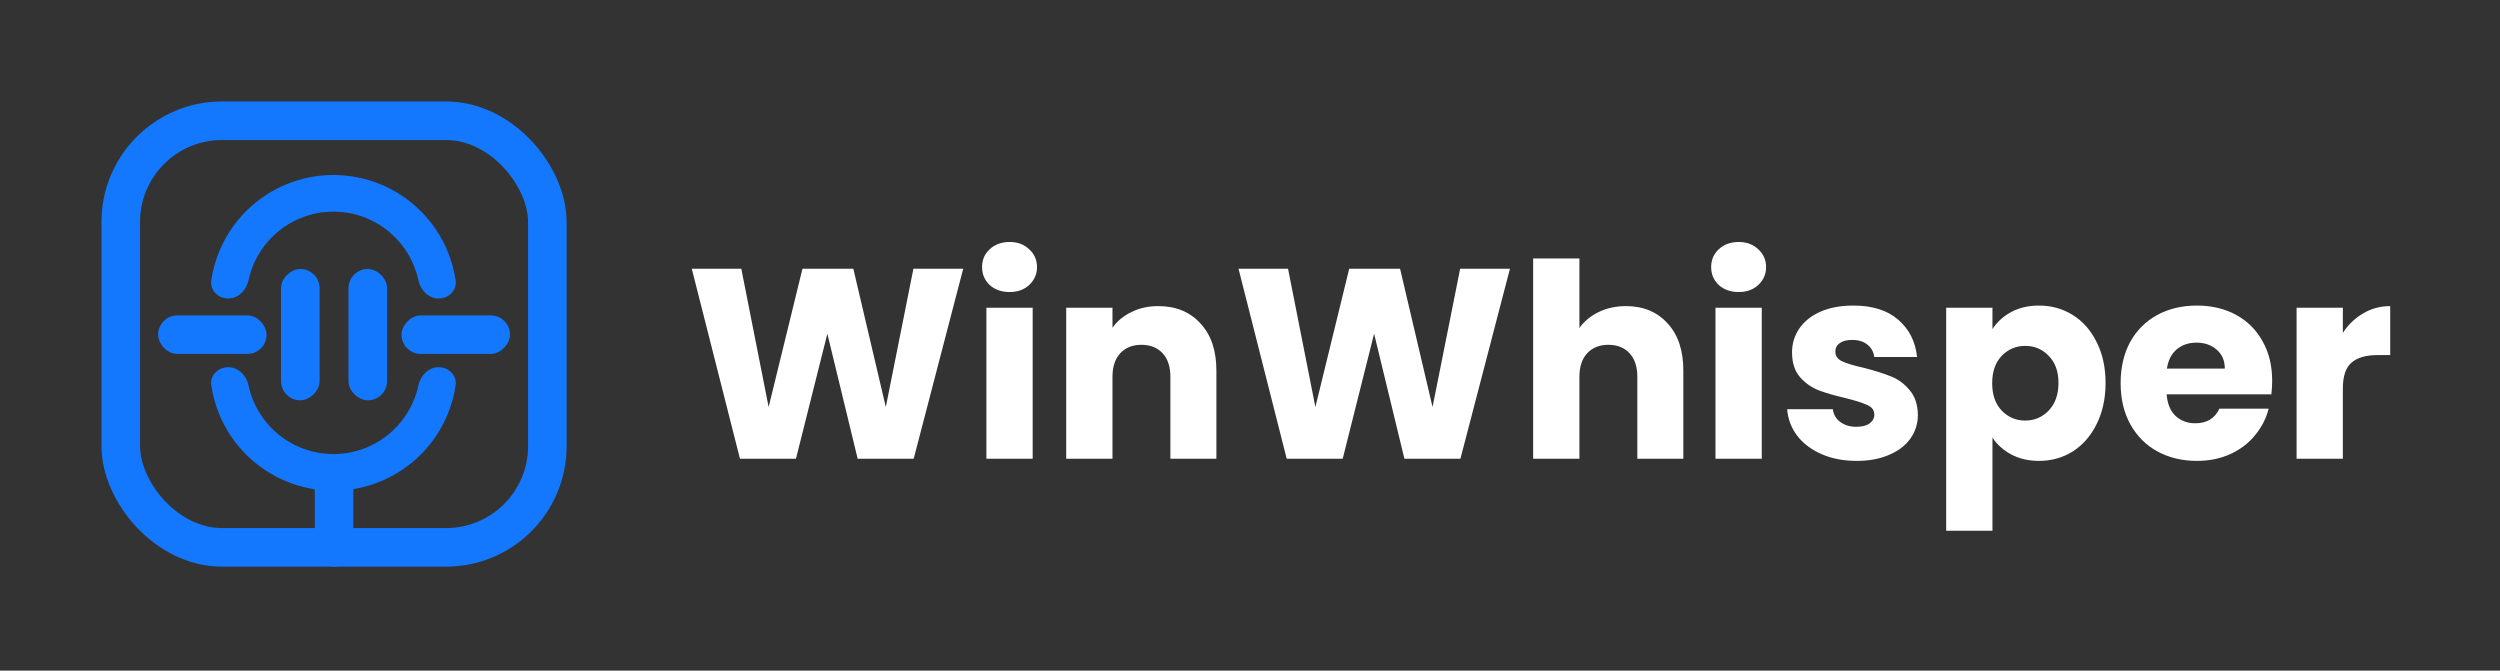 <svg width="973" height="261" viewBox="0 0 973 261" fill="none" xmlns="http://www.w3.org/2000/svg">
<rect x="0" y="0" width="973" height="261" fill="#333333" stroke="none"/>
<rect x="46.998" y="46.998" width="166.032" height="166.032" rx="39.398" stroke="#1378FE" stroke-width="15.009"/>
<rect x="61.537" y="122.744" width="42.212" height="15.009" rx="7.504" fill="#1378FE"/>
<rect x="109.377" y="155.81" width="51.123" height="15.009" rx="7.504" transform="rotate(-90 109.377 155.81)" fill="#1378FE"/>
<rect width="42.212" height="15.009" rx="7.504" transform="matrix(-1 0 0 1 198.49 122.744)" fill="#1378FE"/>
<rect width="51.123" height="15.009" rx="7.504" transform="matrix(4.37114e-08 -1 -1 -4.37114e-08 150.65 155.81)" fill="#1378FE"/>
<rect width="39.867" height="15.009" rx="7.504" transform="matrix(4.37114e-08 -1 -1 -4.37114e-08 137.52 220.535)" fill="#1378FE"/>
<path d="M170.723 116.178C174.661 116.178 177.908 112.968 177.326 109.073C176.748 105.204 175.698 101.411 174.194 97.781C171.778 91.948 168.237 86.648 163.773 82.184C159.309 77.72 154.009 74.179 148.177 71.763C142.344 69.347 136.093 68.104 129.779 68.104C123.466 68.104 117.215 69.347 111.382 71.763C105.55 74.179 100.25 77.72 95.786 82.184C91.322 86.648 87.781 91.948 85.365 97.781C83.861 101.411 82.811 105.204 82.233 109.073C81.651 112.968 84.898 116.178 88.836 116.178V116.178C92.774 116.178 95.892 112.951 96.716 109.1C97.144 107.1 97.754 105.138 98.541 103.239C100.24 99.136 102.731 95.409 105.87 92.269C109.01 89.129 112.738 86.639 116.84 84.939C120.942 83.24 125.339 82.366 129.779 82.366C134.22 82.366 138.617 83.24 142.719 84.939C146.821 86.639 150.549 89.129 153.689 92.269C156.828 95.409 159.319 99.136 161.018 103.239C161.805 105.138 162.415 107.1 162.843 109.1C163.667 112.951 166.785 116.178 170.723 116.178V116.178Z" fill="#1378FE"/>
<path d="M170.723 142.912C174.661 142.912 177.908 146.122 177.326 150.017C176.748 153.886 175.698 157.679 174.194 161.309C171.778 167.142 168.237 172.442 163.773 176.906C159.309 181.37 154.009 184.911 148.177 187.327C142.344 189.743 136.093 190.987 129.779 190.987C123.466 190.987 117.215 189.743 111.382 187.327C105.55 184.911 100.25 181.37 95.786 176.906C91.322 172.442 87.781 167.142 85.365 161.309C83.861 157.679 82.811 153.886 82.233 150.017C81.651 146.122 84.898 142.912 88.836 142.912V142.912C92.774 142.912 95.892 146.139 96.716 149.99C97.144 151.991 97.754 153.953 98.541 155.852C100.24 159.954 102.731 163.682 105.87 166.821C109.01 169.961 112.738 172.452 116.84 174.151C120.942 175.85 125.339 176.725 129.779 176.725C134.22 176.725 138.617 175.85 142.719 174.151C146.821 172.452 150.549 169.961 153.689 166.821C156.828 163.682 159.319 159.954 161.018 155.852C161.805 153.953 162.415 151.991 162.843 149.99C163.667 146.139 166.785 142.912 170.723 142.912V142.912Z" fill="#1378FE"/>
<path d="M374.877 104.603L355.604 178.535H333.803L322.008 129.878L309.791 178.535H287.991L269.244 104.603H288.517L299.154 158.419L312.319 104.603H332.118L344.756 158.419L355.498 104.603H374.877ZM392.966 113.66C389.806 113.66 387.208 112.747 385.172 110.922C383.206 109.026 382.223 106.709 382.223 103.971C382.223 101.162 383.206 98.845 385.172 97.02C387.208 95.124 389.806 94.176 392.966 94.176C396.055 94.176 398.582 95.124 400.548 97.02C402.584 98.845 403.603 101.162 403.603 103.971C403.603 106.709 402.584 109.026 400.548 110.922C398.582 112.747 396.055 113.66 392.966 113.66ZM401.917 119.768V178.535H383.908V119.768H401.917ZM450.776 119.136C457.657 119.136 463.133 121.383 467.205 125.876C471.348 130.3 473.419 136.408 473.419 144.202V178.535H455.515V146.624C455.515 142.692 454.497 139.638 452.461 137.461C450.425 135.285 447.687 134.196 444.246 134.196C440.806 134.196 438.068 135.285 436.032 137.461C433.996 139.638 432.978 142.692 432.978 146.624V178.535H414.968V119.768H432.978V127.562C434.803 124.964 437.26 122.928 440.35 121.453C443.439 119.909 446.914 119.136 450.776 119.136ZM587.669 104.603L568.396 178.535H546.596L534.8 129.878L522.584 178.535H500.783L482.037 104.603H501.31L511.947 158.419L525.111 104.603H544.911L557.549 158.419L568.291 104.603H587.669ZM632.825 119.136C639.565 119.136 644.971 121.383 649.043 125.876C653.116 130.3 655.152 136.408 655.152 144.202V178.535H637.248V146.624C637.248 142.692 636.23 139.638 634.194 137.461C632.158 135.285 629.419 134.196 625.979 134.196C622.539 134.196 619.8 135.285 617.764 137.461C615.728 139.638 614.71 142.692 614.71 146.624V178.535H596.701V100.6H614.71V127.667C616.536 125.069 619.028 122.998 622.188 121.453C625.347 119.909 628.893 119.136 632.825 119.136ZM676.723 113.66C673.564 113.66 670.966 112.747 668.93 110.922C666.964 109.026 665.981 106.709 665.981 103.971C665.981 101.162 666.964 98.845 668.93 97.02C670.966 95.124 673.564 94.176 676.723 94.176C679.813 94.176 682.34 95.124 684.306 97.02C686.342 98.845 687.36 101.162 687.36 103.971C687.36 106.709 686.342 109.026 684.306 110.922C682.34 112.747 679.813 113.66 676.723 113.66ZM685.675 119.768V178.535H667.666V119.768H685.675ZM722.633 179.377C717.508 179.377 712.944 178.5 708.942 176.744C704.94 174.989 701.781 172.602 699.464 169.583C697.147 166.493 695.848 163.053 695.567 159.262H713.365C713.576 161.298 714.524 162.948 716.209 164.212C717.894 165.475 719.965 166.107 722.423 166.107C724.669 166.107 726.389 165.686 727.583 164.844C728.847 163.931 729.479 162.772 729.479 161.368C729.479 159.683 728.601 158.454 726.846 157.682C725.091 156.839 722.247 155.927 718.315 154.944C714.103 153.961 710.592 152.943 707.784 151.89C704.975 150.766 702.553 149.046 700.517 146.729C698.481 144.342 697.463 141.147 697.463 137.145C697.463 133.775 698.375 130.721 700.201 127.983C702.096 125.174 704.835 122.963 708.415 121.348C712.066 119.733 716.384 118.926 721.369 118.926C728.742 118.926 734.534 120.751 738.747 124.402C743.029 128.053 745.487 132.898 746.119 138.936H729.479C729.198 136.9 728.285 135.285 726.741 134.091C725.266 132.898 723.3 132.301 720.843 132.301C718.736 132.301 717.122 132.722 715.998 133.565C714.875 134.337 714.313 135.425 714.313 136.829C714.313 138.514 715.191 139.778 716.946 140.621C718.772 141.463 721.58 142.306 725.371 143.148C729.725 144.272 733.27 145.395 736.008 146.518C738.747 147.572 741.134 149.327 743.17 151.784C745.276 154.171 746.365 157.401 746.435 161.473C746.435 164.914 745.452 168.003 743.486 170.741C741.59 173.409 738.817 175.516 735.166 177.06C731.585 178.605 727.408 179.377 722.633 179.377ZM775.462 128.088C777.217 125.35 779.639 123.138 782.729 121.453C785.818 119.768 789.434 118.926 793.576 118.926C798.421 118.926 802.809 120.154 806.741 122.612C810.673 125.069 813.762 128.58 816.009 133.143C818.326 137.707 819.484 143.008 819.484 149.046C819.484 155.084 818.326 160.42 816.009 165.054C813.762 169.618 810.673 173.164 806.741 175.691C802.809 178.149 798.421 179.377 793.576 179.377C789.504 179.377 785.888 178.535 782.729 176.85C779.639 175.165 777.217 172.988 775.462 170.32V206.549H757.453V119.768H775.462V128.088ZM801.159 149.046C801.159 144.553 799.895 141.042 797.368 138.514C794.91 135.917 791.856 134.618 788.205 134.618C784.624 134.618 781.57 135.917 779.043 138.514C776.585 141.112 775.356 144.658 775.356 149.151C775.356 153.645 776.585 157.191 779.043 159.788C781.57 162.386 784.624 163.685 788.205 163.685C791.786 163.685 794.84 162.386 797.368 159.788C799.895 157.12 801.159 153.54 801.159 149.046ZM884.329 148.204C884.329 149.889 884.223 151.644 884.013 153.469H843.255C843.536 157.12 844.694 159.929 846.731 161.895C848.837 163.79 851.4 164.738 854.419 164.738C858.912 164.738 862.037 162.843 863.792 159.051H882.959C881.976 162.913 880.186 166.388 877.588 169.477C875.061 172.567 871.866 174.989 868.004 176.744C864.143 178.5 859.825 179.377 855.051 179.377C849.293 179.377 844.168 178.149 839.674 175.691C835.181 173.234 831.67 169.723 829.143 165.159C826.615 160.596 825.351 155.26 825.351 149.151C825.351 143.043 826.58 137.707 829.037 133.143C831.565 128.58 835.076 125.069 839.569 122.612C844.063 120.154 849.223 118.926 855.051 118.926C860.738 118.926 865.793 120.119 870.216 122.506C874.639 124.893 878.08 128.299 880.537 132.722C883.065 137.145 884.329 142.306 884.329 148.204ZM865.898 143.464C865.898 140.375 864.845 137.918 862.739 136.092C860.632 134.267 857.999 133.354 854.84 133.354C851.821 133.354 849.258 134.232 847.152 135.987C845.116 137.742 843.852 140.235 843.36 143.464H865.898ZM911.838 129.563C913.945 126.333 916.578 123.805 919.737 121.98C922.897 120.084 926.407 119.136 930.269 119.136V138.198H925.319C920.825 138.198 917.455 139.181 915.208 141.147C912.962 143.043 911.838 146.413 911.838 151.258V178.535H893.829V119.768H911.838V129.563Z" fill="white"/>
</svg>

